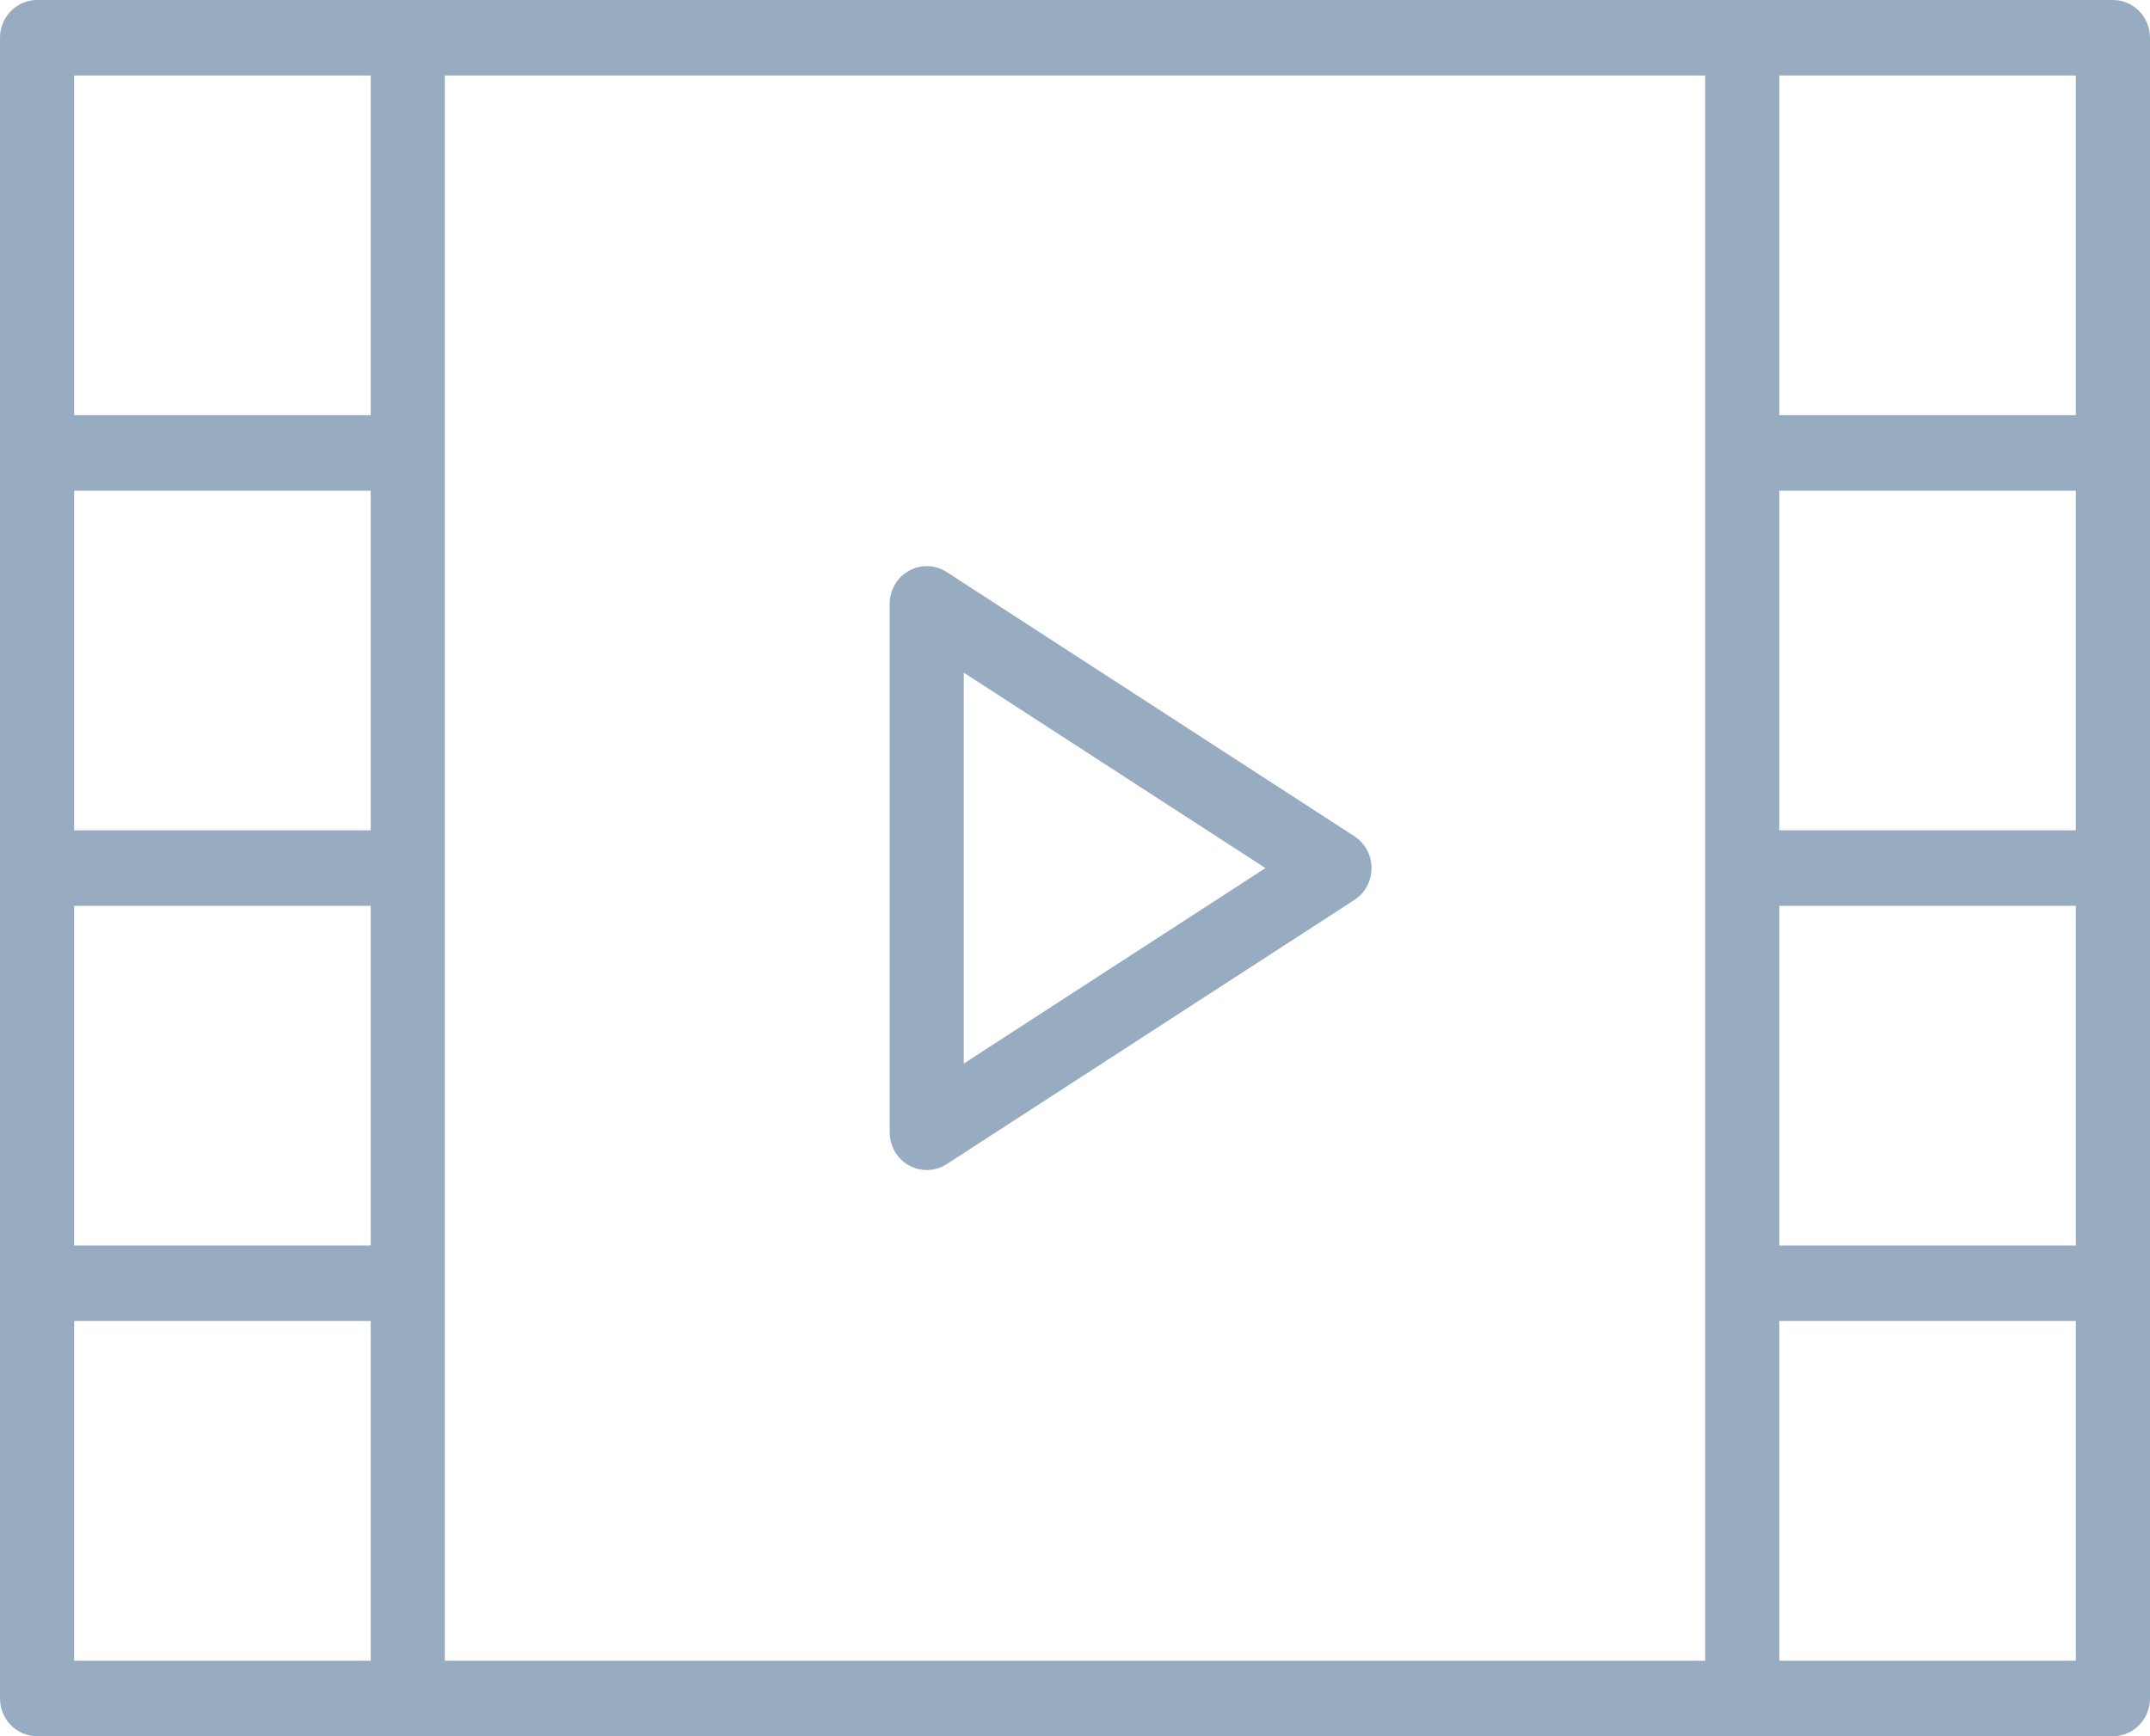 <?xml version="1.0" encoding="UTF-8"?>
<svg width="26px" height="21px" viewBox="0 0 26 21" version="1.1" xmlns="http://www.w3.org/2000/svg" xmlns:xlink="http://www.w3.org/1999/xlink">
    <!-- Generator: Sketch 46.2 (44496) - http://www.bohemiancoding.com/sketch -->
    <title>video</title>
    <desc>Created with Sketch.</desc>
    <defs></defs>
    <g id="Page-1" stroke="none" stroke-width="1" fill="none" fill-rule="evenodd">
        <g id="20.Add_post" transform="translate(-509, -147)" fill-rule="nonzero" fill="#97ACC0">
            <path d="M525.379,157.115 L520.448,153.919 C520.31,153.83 520.135,153.824 519.991,153.904 C519.848,153.984 519.759,154.138 519.759,154.304 L519.759,160.696 C519.759,160.862 519.848,161.016 519.991,161.096 C520.059,161.133 520.132,161.152 520.207,161.152 C520.291,161.152 520.375,161.128 520.448,161.081 L525.379,157.885 C525.508,157.801 525.586,157.656 525.586,157.5 C525.586,157.344 525.508,157.199 525.379,157.115 Z M534.552,147 C534.799,147 535,147.204 535,147.457 L535,152.478 L535,157.5 L535,162.522 L535,167.543 C535,167.796 534.799,168 534.552,168 L530.069,168 L513.931,168 L509.448,168 C509.201,168 509,167.796 509,167.543 L509,162.522 L509,157.5 L509,152.478 L509,147.457 C509,147.204 509.201,147 509.448,147 L513.931,147 L530.069,147 L534.552,147 Z M513.483,157.043 L513.483,152.935 L509.897,152.935 L509.897,157.043 L513.483,157.043 Z M509.897,157.957 L509.897,162.065 L513.483,162.065 L513.483,157.957 L509.897,157.957 Z M520.655,159.864 L520.655,155.136 L524.303,157.5 L520.655,159.864 Z M514.379,162.522 L514.379,167.087 L529.621,167.087 L529.621,162.522 L529.621,157.5 L529.621,152.478 L529.621,147.913 L514.379,147.913 L514.379,152.478 L514.379,157.5 L514.379,162.522 Z M534.103,157.043 L534.103,152.935 L530.517,152.935 L530.517,157.043 L534.103,157.043 Z M530.517,157.957 L530.517,162.065 L534.103,162.065 L534.103,157.957 L530.517,157.957 Z M534.103,147.913 L530.517,147.913 L530.517,152.022 L534.103,152.022 L534.103,147.913 Z M509.897,147.913 L509.897,152.022 L513.483,152.022 L513.483,147.913 L509.897,147.913 Z M509.897,167.087 L513.483,167.087 L513.483,162.978 L509.897,162.978 L509.897,167.087 Z M534.103,167.087 L534.103,162.978 L530.517,162.978 L530.517,167.087 L534.103,167.087 Z" id="video"></path>
        </g>
    </g>
</svg>
